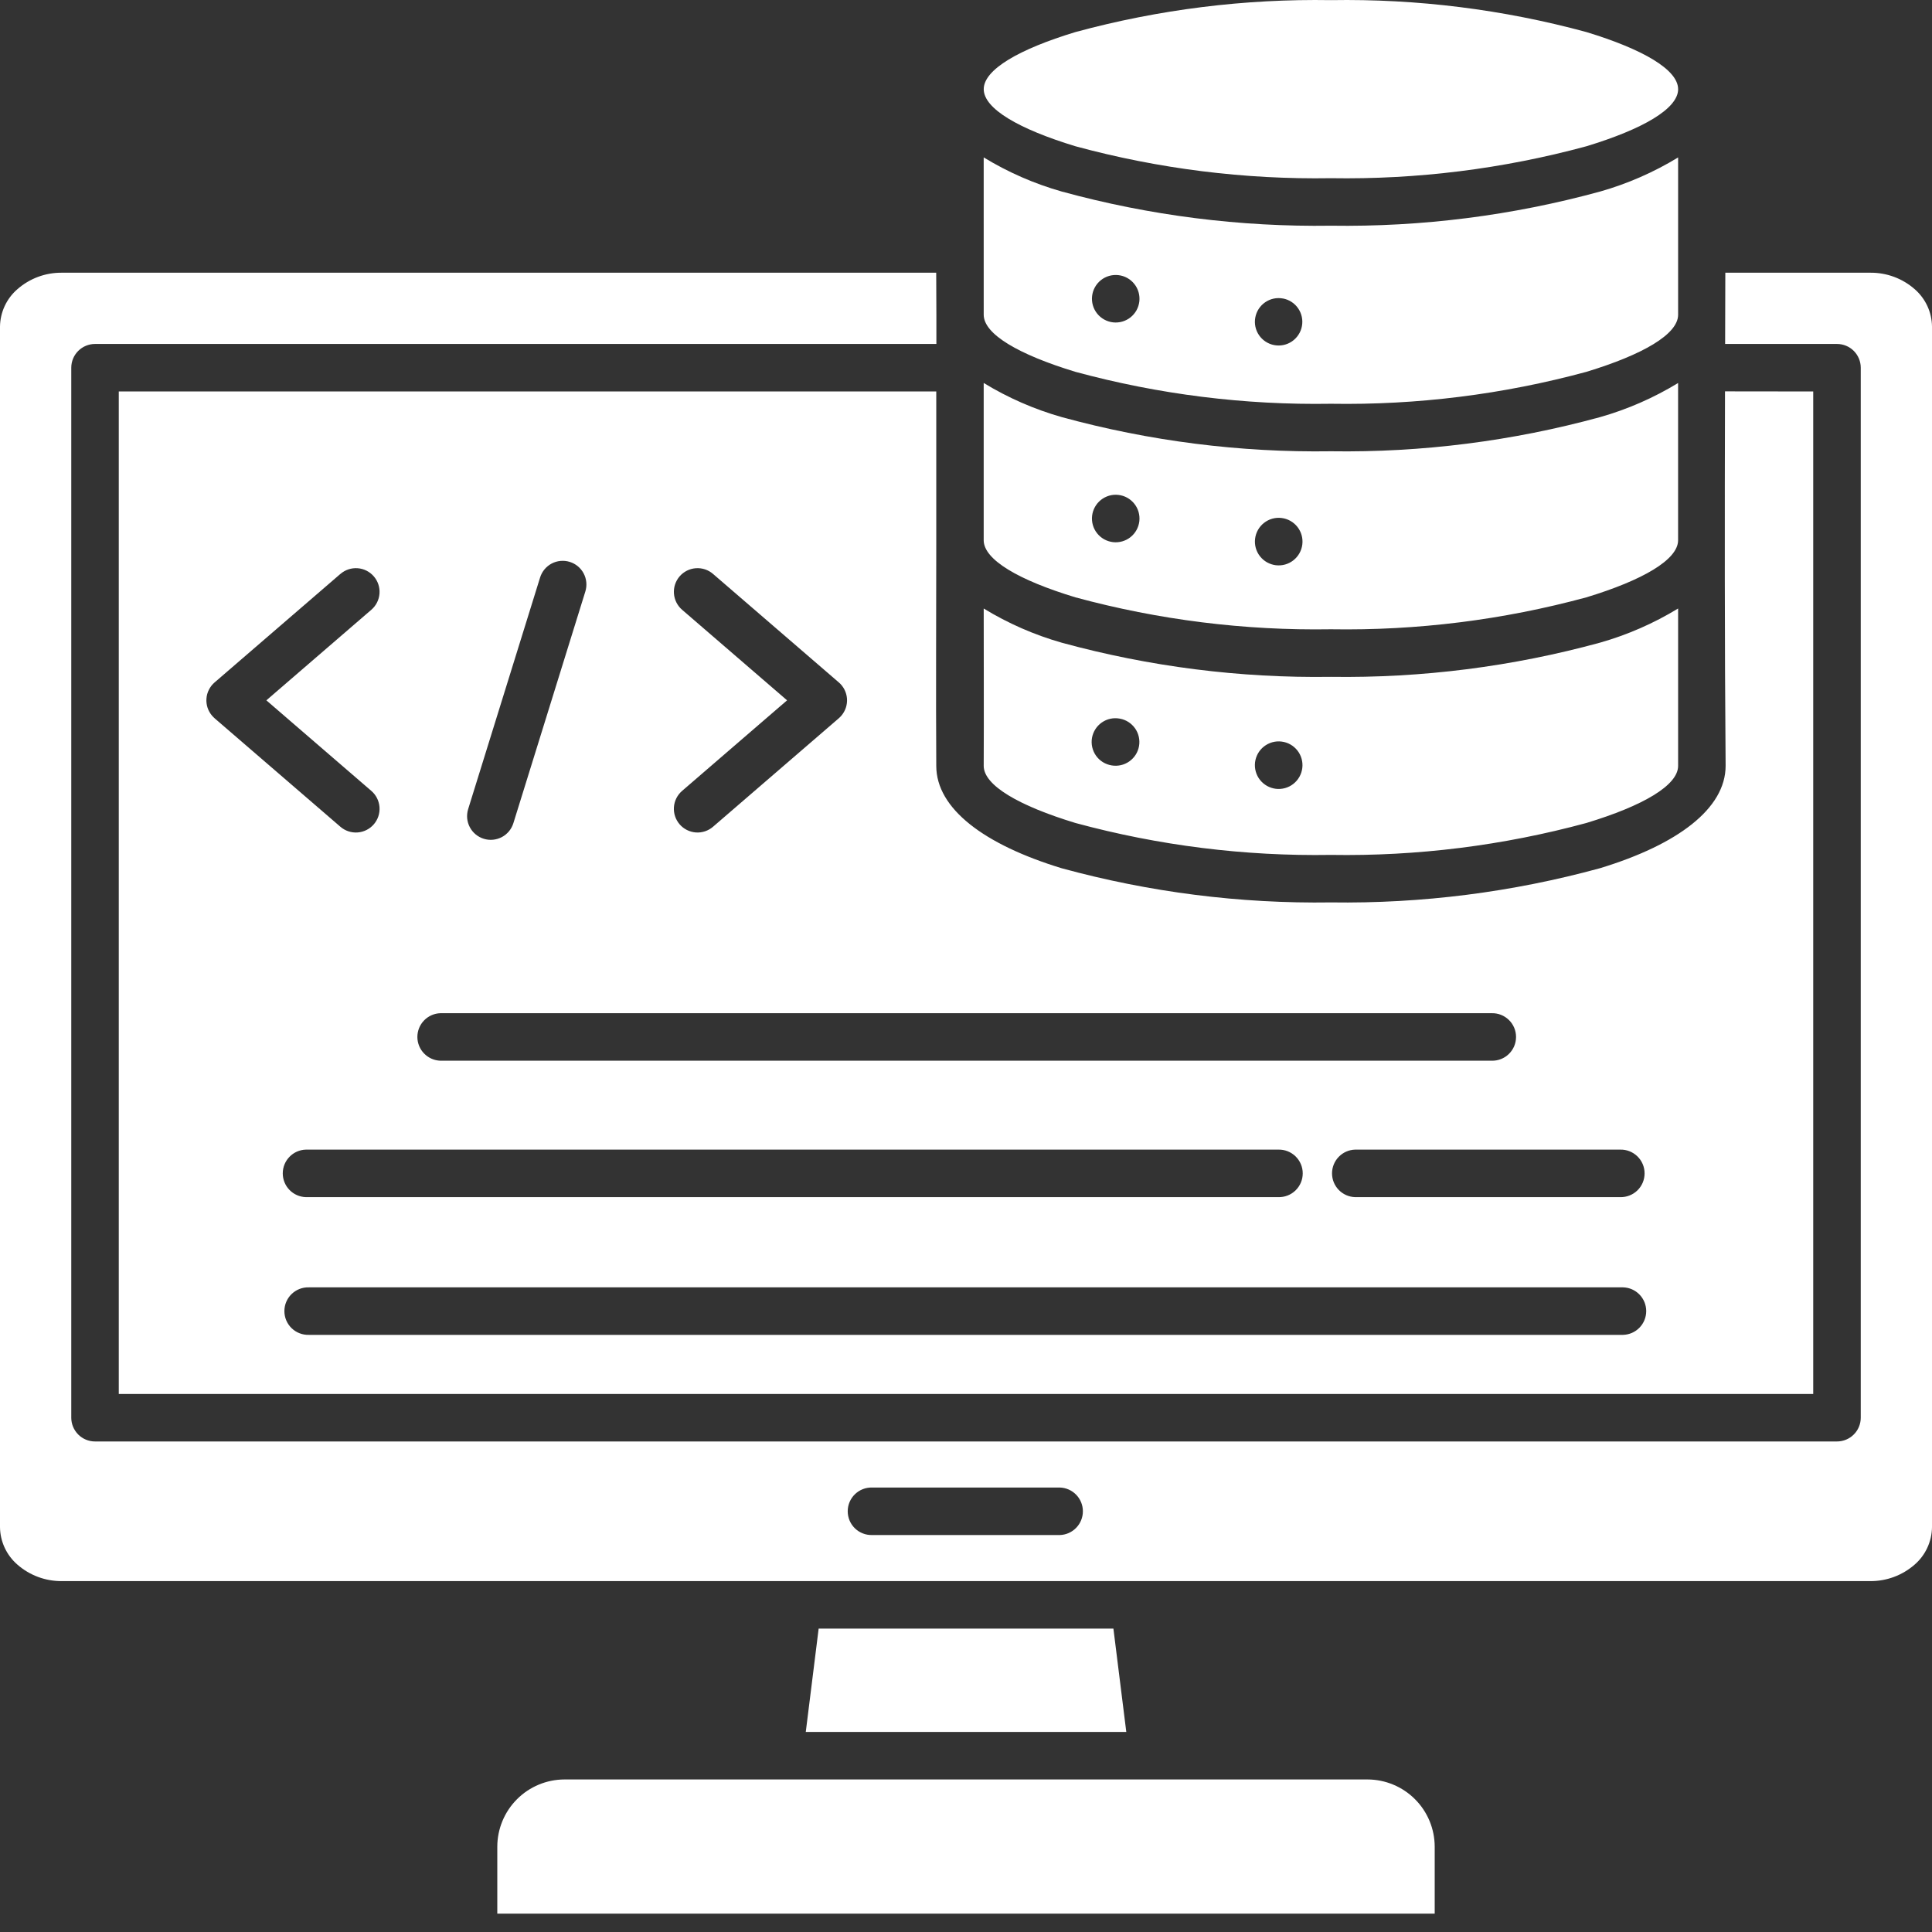 <svg width="90" height="90" viewBox="0 0 90 90" fill="none" xmlns="http://www.w3.org/2000/svg">
<rect x="0" y="0" width="90" height="90" fill="#333333" stroke="none"/>
<path fill-rule="evenodd" clip-rule="evenodd" d="M63.708 82.894H26.292C25.464 82.897 24.671 83.227 24.085 83.813C23.5 84.398 23.169 85.192 23.166 86.02V89.146H66.834V86.02C66.831 85.192 66.501 84.398 65.915 83.813C65.329 83.227 64.536 82.897 63.708 82.894ZM37.534 80.681H52.467L51.867 75.867H38.136L37.536 80.681H37.534ZM20.517 49.412C20.229 49.403 19.956 49.283 19.756 49.076C19.555 48.87 19.443 48.593 19.443 48.305C19.443 48.017 19.555 47.741 19.756 47.534C19.956 47.328 20.229 47.207 20.517 47.199H69.483C69.631 47.194 69.779 47.22 69.917 47.273C70.055 47.327 70.181 47.408 70.287 47.511C70.394 47.614 70.478 47.737 70.536 47.874C70.594 48.01 70.623 48.157 70.623 48.305C70.623 48.453 70.594 48.6 70.536 48.737C70.478 48.873 70.394 48.996 70.287 49.1C70.181 49.203 70.055 49.284 69.917 49.337C69.779 49.391 69.631 49.416 69.483 49.412H20.517ZM63.125 55.767C62.837 55.758 62.564 55.638 62.364 55.431C62.163 55.225 62.051 54.948 62.051 54.66C62.051 54.372 62.163 54.096 62.364 53.889C62.564 53.683 62.837 53.562 63.125 53.554H75.471C75.619 53.549 75.767 53.575 75.905 53.628C76.043 53.682 76.169 53.763 76.275 53.866C76.382 53.969 76.466 54.093 76.524 54.229C76.582 54.365 76.611 54.512 76.611 54.66C76.611 54.809 76.582 54.955 76.524 55.092C76.466 55.228 76.382 55.352 76.275 55.455C76.169 55.558 76.043 55.639 75.905 55.692C75.767 55.746 75.619 55.771 75.471 55.767H63.125ZM14.246 55.767C13.958 55.758 13.685 55.638 13.485 55.431C13.284 55.225 13.172 54.948 13.172 54.66C13.172 54.372 13.284 54.096 13.485 53.889C13.685 53.683 13.958 53.562 14.246 53.554H59.546C59.694 53.549 59.842 53.575 59.98 53.628C60.118 53.682 60.244 53.763 60.35 53.866C60.456 53.969 60.541 54.093 60.599 54.229C60.657 54.365 60.686 54.512 60.686 54.66C60.686 54.809 60.657 54.955 60.599 55.092C60.541 55.228 60.456 55.352 60.35 55.455C60.244 55.558 60.118 55.639 59.98 55.692C59.842 55.746 59.694 55.771 59.546 55.767H14.246ZM14.388 62.183C14.24 62.187 14.092 62.162 13.954 62.108C13.816 62.055 13.69 61.974 13.584 61.871C13.477 61.767 13.393 61.644 13.335 61.508C13.277 61.371 13.248 61.224 13.248 61.076C13.248 60.928 13.277 60.781 13.335 60.645C13.393 60.508 13.477 60.385 13.584 60.282C13.69 60.179 13.816 60.098 13.954 60.044C14.092 59.991 14.24 59.965 14.388 59.97H75.613C75.901 59.978 76.174 60.099 76.374 60.305C76.575 60.512 76.687 60.788 76.687 61.076C76.687 61.364 76.575 61.641 76.374 61.847C76.174 62.054 75.901 62.174 75.613 62.183H14.388ZM25.159 26.904C25.245 26.624 25.439 26.39 25.697 26.253C25.956 26.116 26.258 26.088 26.538 26.174C26.818 26.26 27.052 26.453 27.189 26.712C27.326 26.971 27.354 27.273 27.268 27.553L23.916 38.344C23.873 38.482 23.804 38.611 23.712 38.723C23.619 38.834 23.506 38.927 23.378 38.995C23.25 39.062 23.11 39.104 22.966 39.118C22.822 39.132 22.676 39.117 22.538 39.074C22.258 38.988 22.024 38.795 21.887 38.536C21.819 38.408 21.777 38.268 21.763 38.124C21.75 37.98 21.765 37.834 21.807 37.696L25.159 26.904ZM31.773 28.404C31.552 28.212 31.416 27.941 31.395 27.649C31.373 27.358 31.469 27.07 31.66 26.848C31.852 26.627 32.123 26.491 32.415 26.47C32.707 26.449 32.995 26.544 33.216 26.736L39.076 31.79C39.186 31.884 39.276 32 39.341 32.129C39.406 32.259 39.445 32.4 39.456 32.544C39.466 32.689 39.448 32.834 39.402 32.972C39.356 33.109 39.283 33.236 39.188 33.346C39.149 33.39 39.108 33.431 39.063 33.47L33.216 38.513C32.995 38.704 32.706 38.8 32.415 38.779C32.123 38.757 31.851 38.621 31.66 38.4C31.469 38.178 31.373 37.89 31.394 37.598C31.415 37.307 31.552 37.035 31.773 36.844L36.665 32.624L31.773 28.404ZM15.858 26.736C16.079 26.545 16.367 26.449 16.659 26.47C16.951 26.491 17.222 26.628 17.413 26.849C17.604 27.07 17.7 27.358 17.679 27.65C17.657 27.941 17.521 28.213 17.3 28.404L12.408 32.624L17.3 36.844C17.521 37.035 17.657 37.307 17.679 37.599C17.7 37.891 17.604 38.179 17.413 38.4C17.221 38.622 16.949 38.758 16.657 38.779C16.366 38.8 16.077 38.704 15.856 38.513L10.009 33.47C9.965 33.431 9.923 33.39 9.884 33.346C9.789 33.236 9.716 33.109 9.67 32.972C9.625 32.834 9.606 32.689 9.617 32.544C9.627 32.4 9.666 32.259 9.732 32.129C9.797 32 9.887 31.884 9.997 31.79L15.856 26.736H15.858ZM45.825 28.347C45.825 30.79 45.836 33.235 45.825 35.678C45.825 36.585 47.458 37.535 50.099 38.338C53.976 39.39 57.982 39.891 61.999 39.825C66.016 39.891 70.022 39.39 73.899 38.338C76.54 37.538 78.173 36.585 78.173 35.678V35.646V28.346C77.039 29.038 75.817 29.572 74.539 29.936C70.455 31.055 66.234 31.591 62 31.53C57.767 31.593 53.546 31.057 49.462 29.94C48.183 29.576 46.96 29.04 45.825 28.347ZM49.463 19.431C53.546 20.549 57.767 21.085 62 21.022C66.233 21.085 70.454 20.549 74.538 19.431C75.816 19.068 77.038 18.533 78.172 17.842V25.176C78.161 26.076 76.53 27.027 73.898 27.827C70.021 28.879 66.015 29.38 61.998 29.314C57.981 29.38 53.975 28.879 50.098 27.827C47.457 27.027 45.824 26.074 45.824 25.167C45.824 25.135 45.824 25.103 45.824 25.067V17.84C46.959 18.533 48.184 19.068 49.463 19.431ZM80.357 18.231C80.343 24.05 80.338 29.868 80.386 35.673C80.386 37.667 78.151 39.344 74.539 40.443C70.455 41.562 66.234 42.099 62 42.038C57.767 42.101 53.546 41.565 49.462 40.448C45.849 39.348 43.615 37.672 43.615 35.678C43.594 32.227 43.615 28.77 43.615 25.318C43.615 25.269 43.615 25.218 43.615 25.17C43.615 25.136 43.615 25.102 43.615 25.07V18.236H5.533V64.936H84.467V18.236L80.357 18.231ZM78.173 4.163V4.144C78.162 3.244 76.531 2.293 73.899 1.493C70.022 0.44 66.016 -0.06 62 0.006C57.983 -0.06 53.977 0.44 50.1 1.493C47.459 2.293 45.826 3.246 45.826 4.154C45.826 5.062 47.459 6.011 50.1 6.814C53.977 7.866 57.983 8.367 62 8.301C66.017 8.367 70.023 7.866 73.9 6.814C76.532 6.014 78.163 5.067 78.174 4.163H78.173ZM45.825 14.639V14.662C45.825 15.569 47.458 16.519 50.099 17.322C53.976 18.374 57.982 18.875 61.999 18.809C66.016 18.875 70.022 18.374 73.899 17.322C76.531 16.522 78.162 15.575 78.173 14.671V7.334C77.039 8.025 75.817 8.56 74.539 8.923C70.455 10.041 66.234 10.577 62 10.514C57.767 10.577 53.545 10.041 49.462 8.923C48.183 8.56 46.959 8.025 45.824 7.332L45.825 14.639ZM43.612 12.704H2.886C2.121 12.695 1.38 12.97 0.806 13.476C0.557 13.692 0.357 13.958 0.218 14.257C0.079 14.556 0.005 14.881 0 15.211V71.147C0.005 71.476 0.079 71.801 0.218 72.1C0.357 72.399 0.557 72.665 0.806 72.882C1.38 73.387 2.121 73.662 2.886 73.654H87.114C87.879 73.662 88.62 73.387 89.195 72.882C89.444 72.665 89.644 72.399 89.782 72.1C89.921 71.801 89.995 71.476 90 71.147V15.211C89.996 14.882 89.923 14.557 89.785 14.258C89.647 13.959 89.448 13.693 89.2 13.476C88.626 12.97 87.884 12.695 87.119 12.704H80.372L80.363 16.023H85.574C85.868 16.023 86.149 16.139 86.357 16.347C86.564 16.555 86.681 16.836 86.681 17.13V66.043C86.681 66.336 86.564 66.618 86.356 66.825C86.149 67.032 85.867 67.149 85.574 67.149H4.426C4.133 67.149 3.851 67.032 3.644 66.825C3.437 66.617 3.32 66.336 3.32 66.043V17.13C3.32 16.836 3.436 16.555 3.644 16.347C3.851 16.14 4.133 16.023 4.426 16.023H43.62V14.81C43.62 14.761 43.62 14.71 43.62 14.662C43.616 14.009 43.613 13.356 43.612 12.704ZM52.1 23.055C51.956 23.038 51.809 23.05 51.669 23.09C51.53 23.131 51.399 23.198 51.285 23.288C51.056 23.471 50.908 23.738 50.874 24.029C50.841 24.321 50.925 24.614 51.108 24.844C51.291 25.074 51.557 25.221 51.849 25.255C52.141 25.288 52.434 25.204 52.664 25.021C52.893 24.839 53.041 24.572 53.075 24.28C53.108 23.988 53.024 23.695 52.841 23.466C52.658 23.236 52.392 23.088 52.1 23.055ZM59.7 24.13C59.556 24.112 59.409 24.123 59.269 24.162C59.129 24.201 58.998 24.268 58.883 24.358C58.769 24.447 58.673 24.559 58.601 24.686C58.53 24.812 58.484 24.952 58.467 25.096C58.449 25.241 58.46 25.387 58.499 25.527C58.538 25.668 58.605 25.799 58.694 25.913C58.784 26.028 58.895 26.123 59.022 26.195C59.149 26.266 59.288 26.312 59.433 26.33C59.725 26.365 60.019 26.284 60.25 26.102C60.481 25.921 60.632 25.655 60.667 25.364C60.703 25.072 60.621 24.778 60.44 24.547C60.258 24.315 59.992 24.165 59.7 24.13ZM52.161 33.476C52.45 33.526 52.707 33.69 52.876 33.93C53.044 34.17 53.111 34.467 53.06 34.756C53.01 35.045 52.846 35.302 52.606 35.47C52.366 35.639 52.069 35.705 51.78 35.655C51.636 35.631 51.498 35.579 51.374 35.502C51.249 35.424 51.142 35.323 51.057 35.204C50.973 35.085 50.913 34.95 50.88 34.807C50.848 34.665 50.844 34.517 50.869 34.373C50.895 34.229 50.948 34.092 51.027 33.968C51.105 33.845 51.208 33.739 51.328 33.655C51.447 33.572 51.583 33.513 51.726 33.482C51.869 33.451 52.017 33.449 52.161 33.476ZM59.7 34.545C59.992 34.58 60.257 34.73 60.439 34.962C60.62 35.193 60.702 35.487 60.666 35.779C60.63 36.071 60.48 36.336 60.249 36.517C60.018 36.699 59.724 36.78 59.432 36.745C59.288 36.727 59.148 36.681 59.021 36.61C58.895 36.538 58.783 36.443 58.693 36.328C58.603 36.214 58.537 36.083 58.498 35.942C58.459 35.802 58.448 35.656 58.465 35.511C58.483 35.367 58.529 35.227 58.6 35.1C58.672 34.974 58.767 34.862 58.882 34.773C58.997 34.683 59.128 34.617 59.268 34.577C59.408 34.538 59.556 34.527 59.7 34.545ZM52.1 12.817C52.245 12.833 52.384 12.878 52.511 12.948C52.639 13.019 52.751 13.114 52.841 13.228C52.932 13.341 52.999 13.472 53.039 13.612C53.079 13.752 53.091 13.898 53.075 14.042C53.058 14.187 53.013 14.326 52.943 14.454C52.872 14.581 52.777 14.693 52.664 14.783C52.55 14.874 52.419 14.941 52.279 14.981C52.14 15.021 51.993 15.033 51.849 15.017C51.557 14.983 51.291 14.836 51.108 14.606C50.925 14.376 50.841 14.083 50.874 13.791C50.908 13.499 51.056 13.233 51.285 13.05C51.515 12.867 51.808 12.784 52.1 12.817ZM59.768 13.905C59.911 13.932 60.046 13.986 60.168 14.066C60.289 14.145 60.394 14.248 60.475 14.368C60.557 14.488 60.615 14.622 60.644 14.764C60.674 14.906 60.675 15.053 60.648 15.195C60.622 15.338 60.567 15.474 60.487 15.595C60.408 15.716 60.305 15.821 60.186 15.903C60.066 15.985 59.931 16.042 59.789 16.072C59.647 16.101 59.501 16.103 59.358 16.076C59.07 16.022 58.816 15.856 58.65 15.614C58.485 15.373 58.422 15.075 58.477 14.787C58.531 14.499 58.697 14.245 58.938 14.08C59.18 13.914 59.477 13.852 59.765 13.906L59.768 13.905ZM40.63 71.508C40.482 71.512 40.334 71.487 40.196 71.433C40.058 71.38 39.932 71.299 39.826 71.196C39.719 71.093 39.635 70.969 39.577 70.833C39.52 70.696 39.49 70.549 39.49 70.401C39.49 70.253 39.52 70.106 39.577 69.97C39.635 69.834 39.719 69.71 39.826 69.607C39.932 69.504 40.058 69.423 40.196 69.369C40.334 69.316 40.482 69.29 40.63 69.295H49.371C49.659 69.303 49.932 69.424 50.132 69.63C50.333 69.837 50.445 70.113 50.445 70.401C50.445 70.689 50.333 70.966 50.132 71.172C49.932 71.379 49.659 71.499 49.371 71.508H40.63Z" fill="white"/>
</svg>
